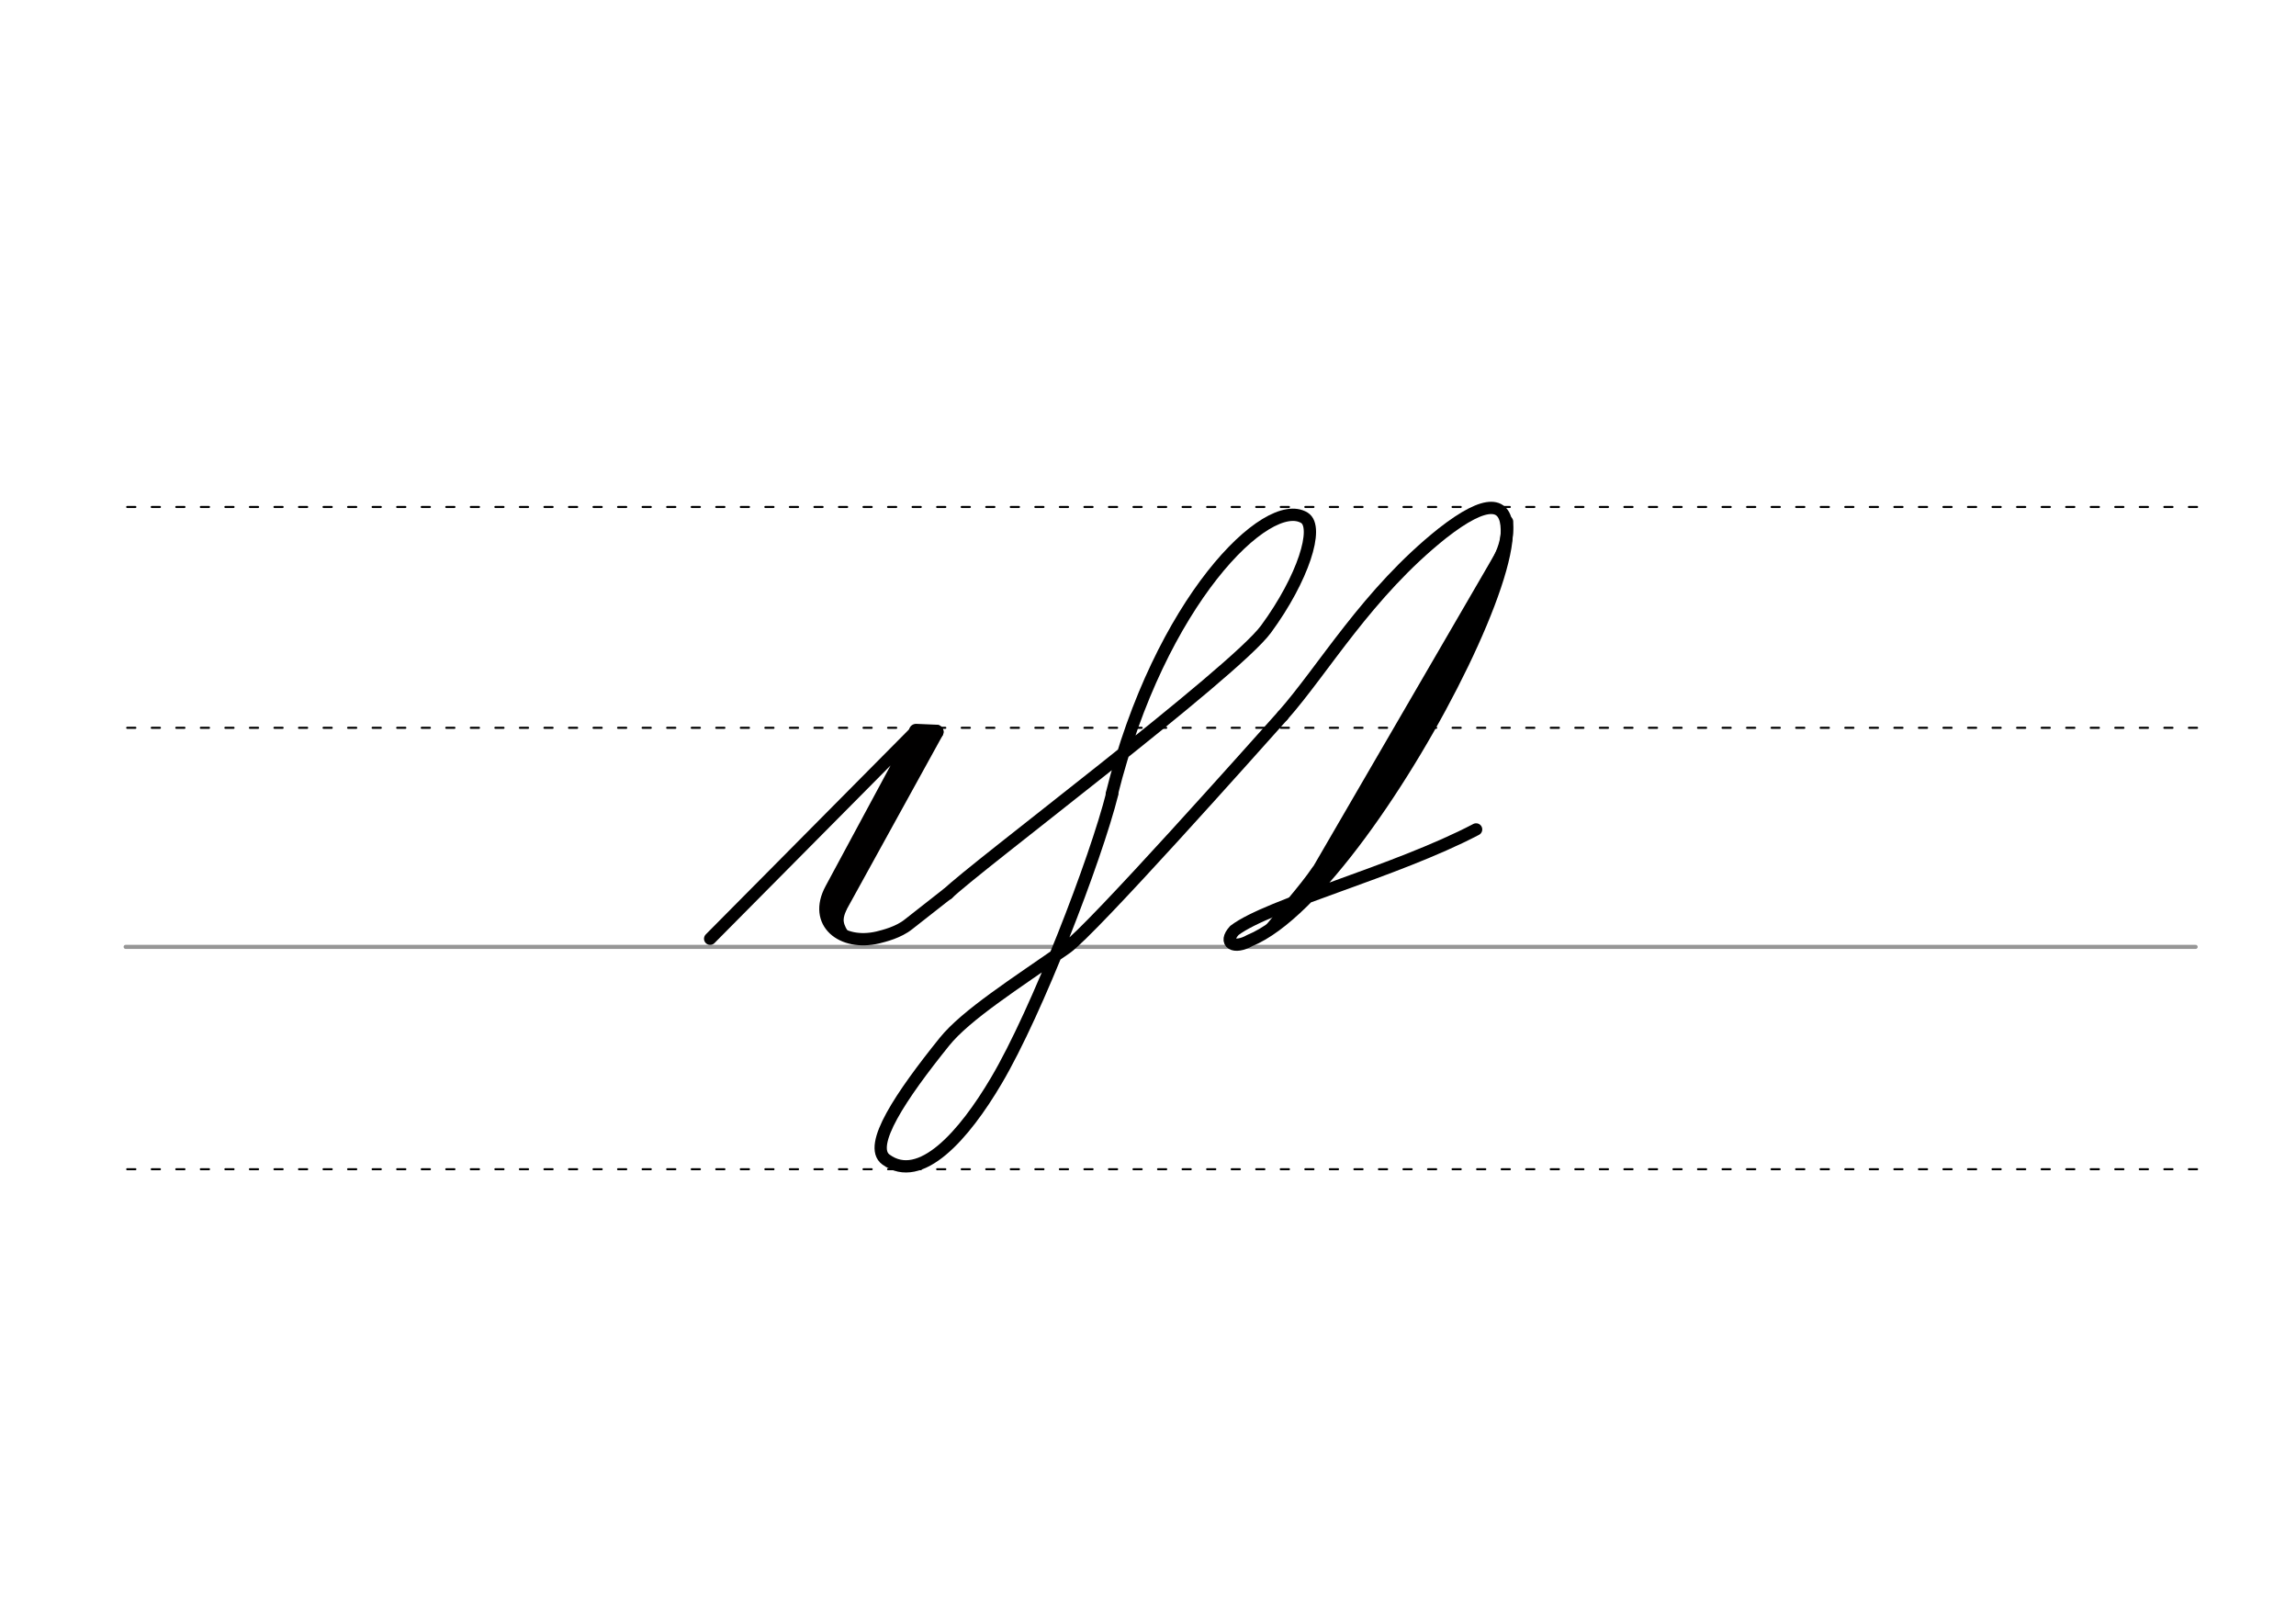 <svg height="210mm" viewBox="0 0 1052.4 744.1" width="297mm" xmlns="http://www.w3.org/2000/svg">
 <g fill="none" stroke-linecap="round">
  <g transform="translate(0 -308.268)">
   <path d="m57.6 742.2h948.8" stroke="#969696" stroke-width="1.875"/>
   <g stroke="#000" stroke-dasharray="3.75 7.5" stroke-miterlimit="2" stroke-width=".938">
    <path d="m58.3 844.1h948.8"/>
    <path d="m58.3 641.8h948.8"/>
    <path d="m58.3 540.6h948.8"/>
   </g>
  </g>
  <g stroke-linejoin="round">
   <g stroke="#000">
    <g stroke-width="5.625">
     <path d="m587.9 328c-12 13.4-87.5 98.3-99.2 106.5-23.1 16.1-46 30.7-55.8 42.9-19.9 24.7-35.4 47.8-26.8 54 15.8 11.6 35.8-11.1 50.6-36.2 18.6-31.4 45.6-101.5 53.1-131.4"/>
     <path d="m587.9 328c18.7-21.1 38.8-56.2 73.2-83.6 83-65-28.8 162.3-88.2 186.6-7.2 4.1-12.4 1.2-7.1-4.6 15.8-12 73.6-26.8 110.8-46.3"/>
     <path d="m689.1 252.7-91.7 157.8"/>
    </g>
    <path d="m683.3 269-73 125.6" stroke-width="8.438"/>
    <path d="m580.6 426.5c6.6-8.2 16.4-19 22.5-27.9" stroke-width="3.75"/>
    <g stroke-width="5.625">
     <path d="m672.3 296.6-40.2 67.9"/>
     <path d="m690.8 239.1c.7 14-5.4 18.6-14.3 37.1"/>
     <path d="m509.6 363.9c22-88.4 71.4-137 88.3-126.6 6.8 4.2-.5 27.7-17.6 51-14.6 19.9-134.8 110.1-145.9 121.3"/>
    </g>
   </g>
   <g stroke="#010000">
    <path d="m429.2 335.4-47.8 86.7" stroke-width="6.562"/>
    <path d="m325.5 430.2 94.4-95.2-39 72.4c-8.4 15.5 5 26.1 21.5 22.2 2.8-.7 9.4-2.3 14-6l18.1-14.2" stroke-width="5.625"/>
    <path d="m424.5 335.4-44.7 81.9" stroke-width="6.562"/>
   </g>
  </g>
  <g stroke="#010000">
   <path d="m386.3 416c-1.6 4.1-2.6 6.5.8 11.9" stroke-width="3.75"/>
   <path d="m429.2 335.4-9.3-.4" stroke-linejoin="round" stroke-width="6.562"/>
  </g>
 </g>
</svg>
